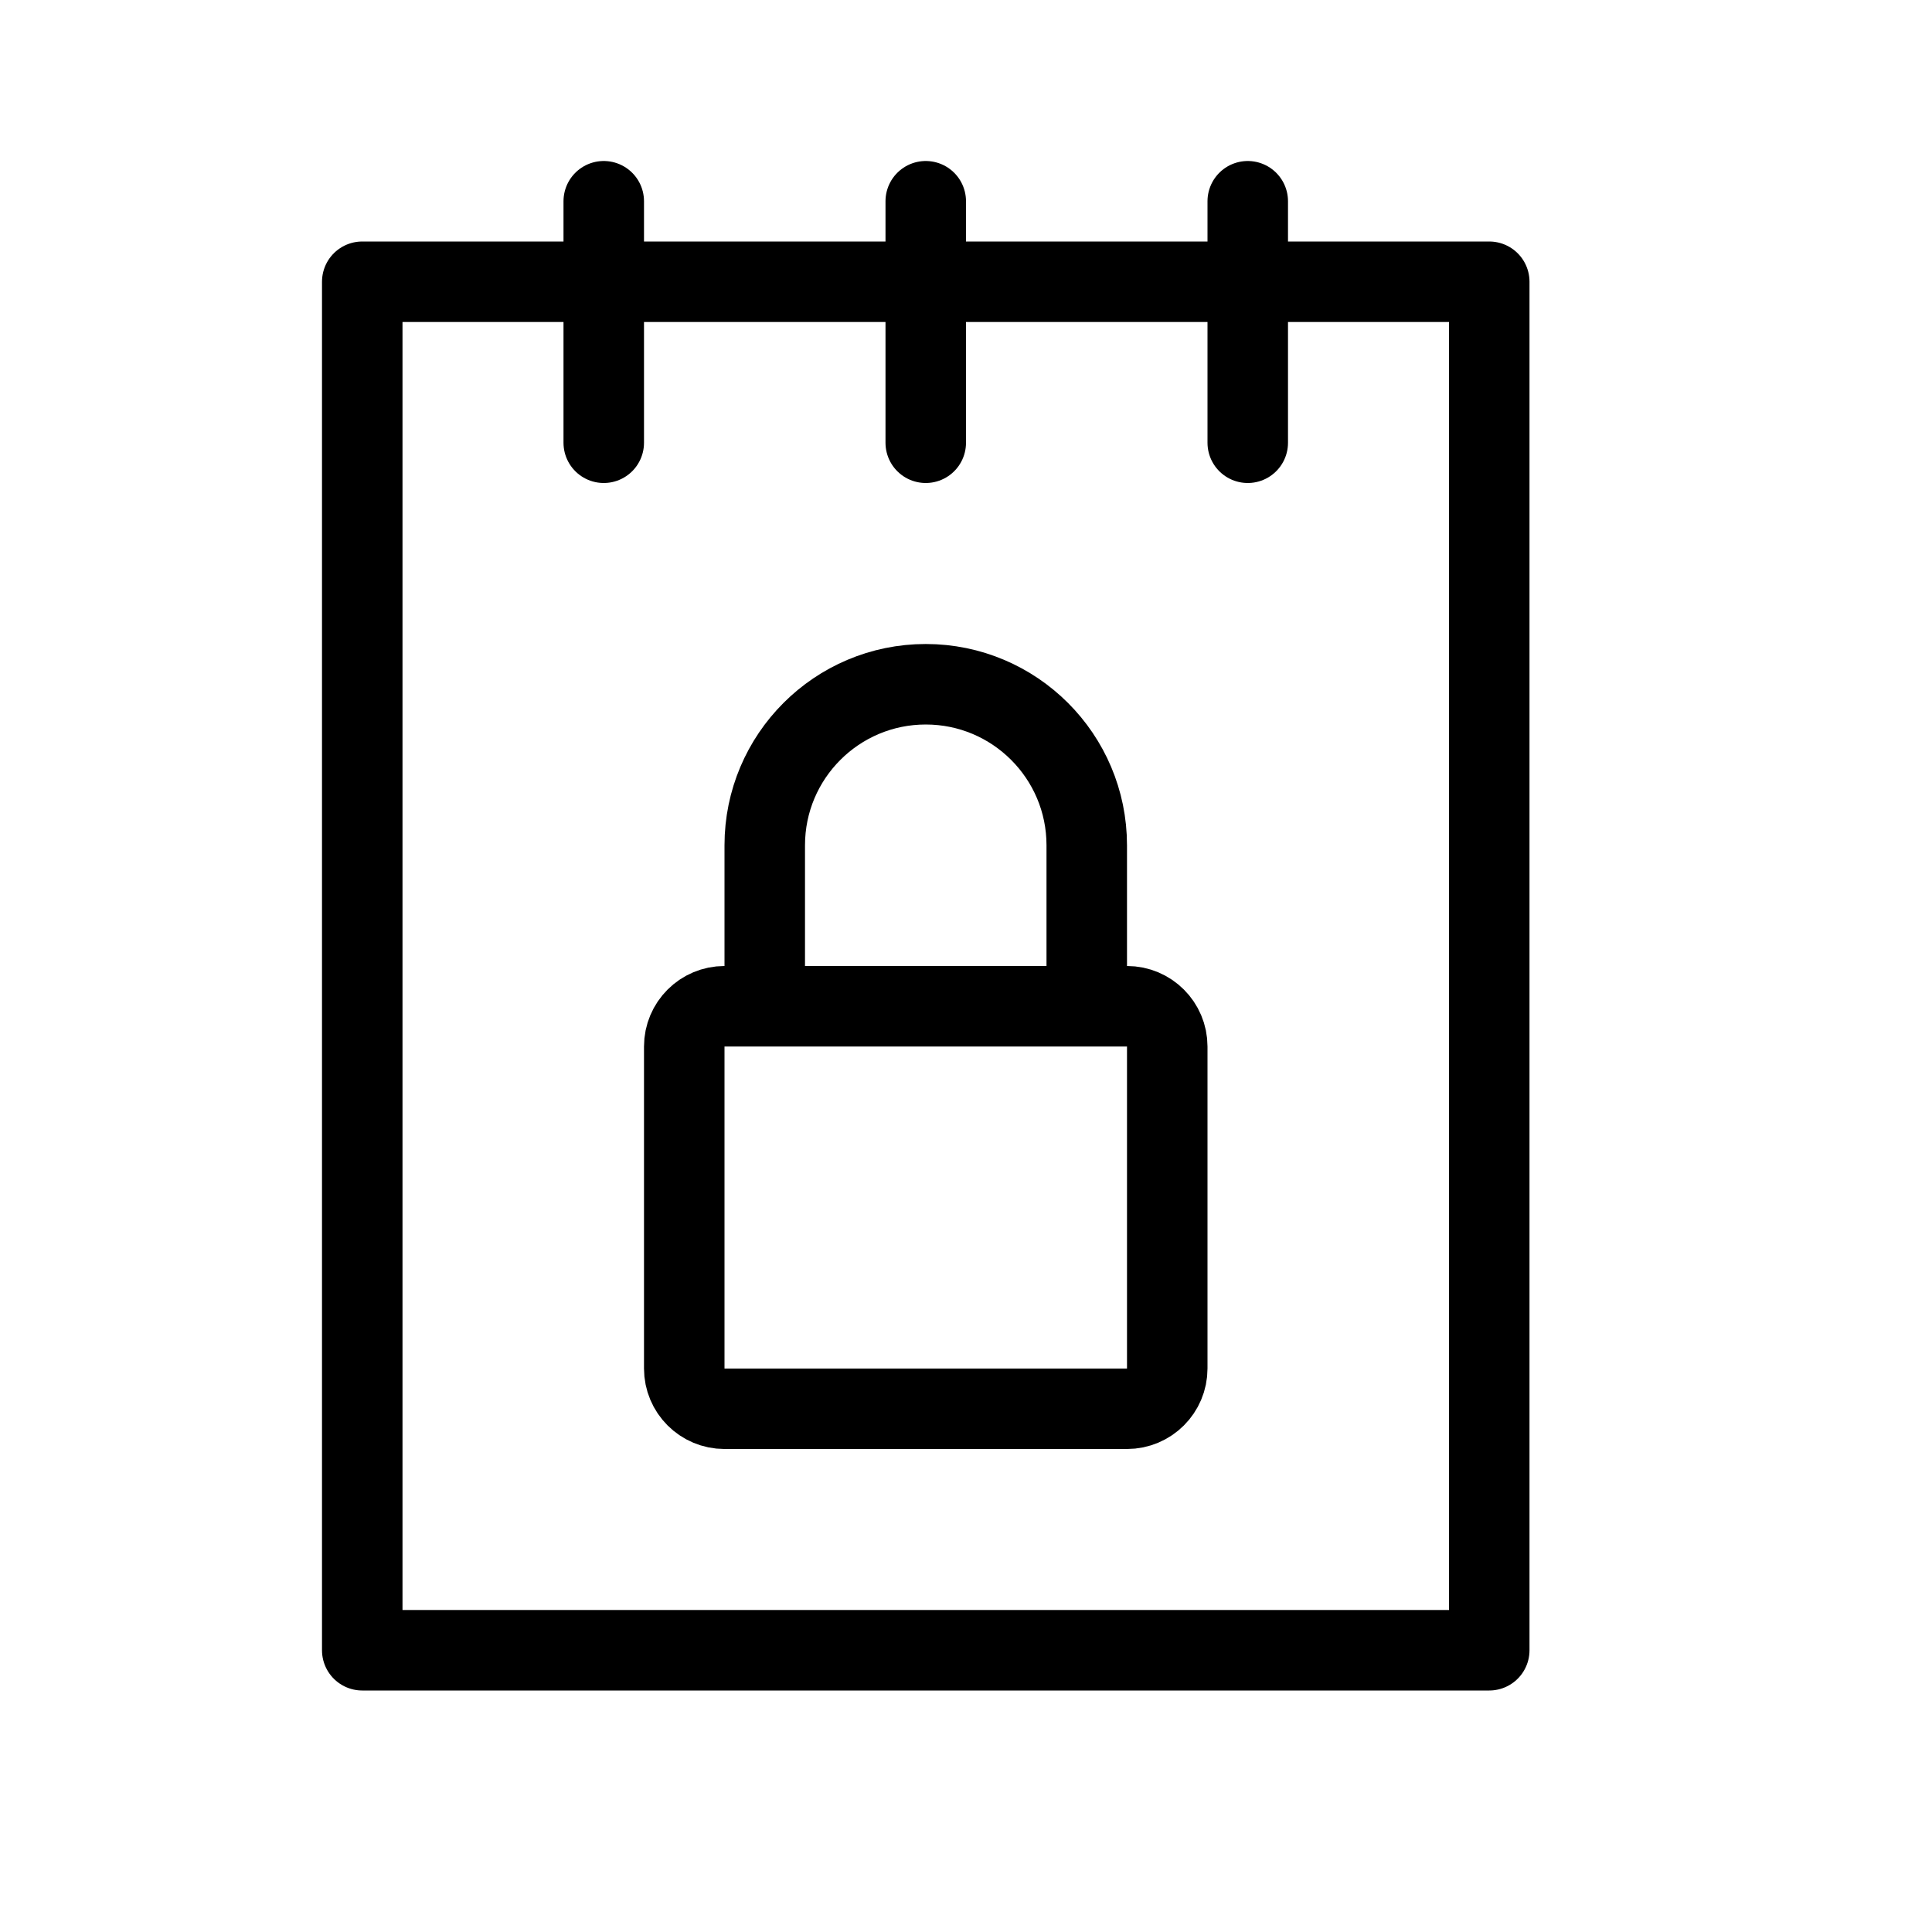 <svg height="24" viewBox="0 0 24 24" width="24" xmlns="http://www.w3.org/2000/svg"><path d="m4.5 20.5h14v-17h-14zm3-18v3m8-3v3m-4-3v3m2.5 12h-5c-.276 0-.5-.224-.5-.5v-4c0-.276.224-.5.5-.5h5c.276 0 .5.224.5.5v4c0 .276-.224.5-.5.5zm-.5-5v-2c0-1.104-.896-2-2-2s-2 .896-2 2v2" fill="none" stroke="#000" stroke-linecap="round" stroke-linejoin="round"/></svg>
